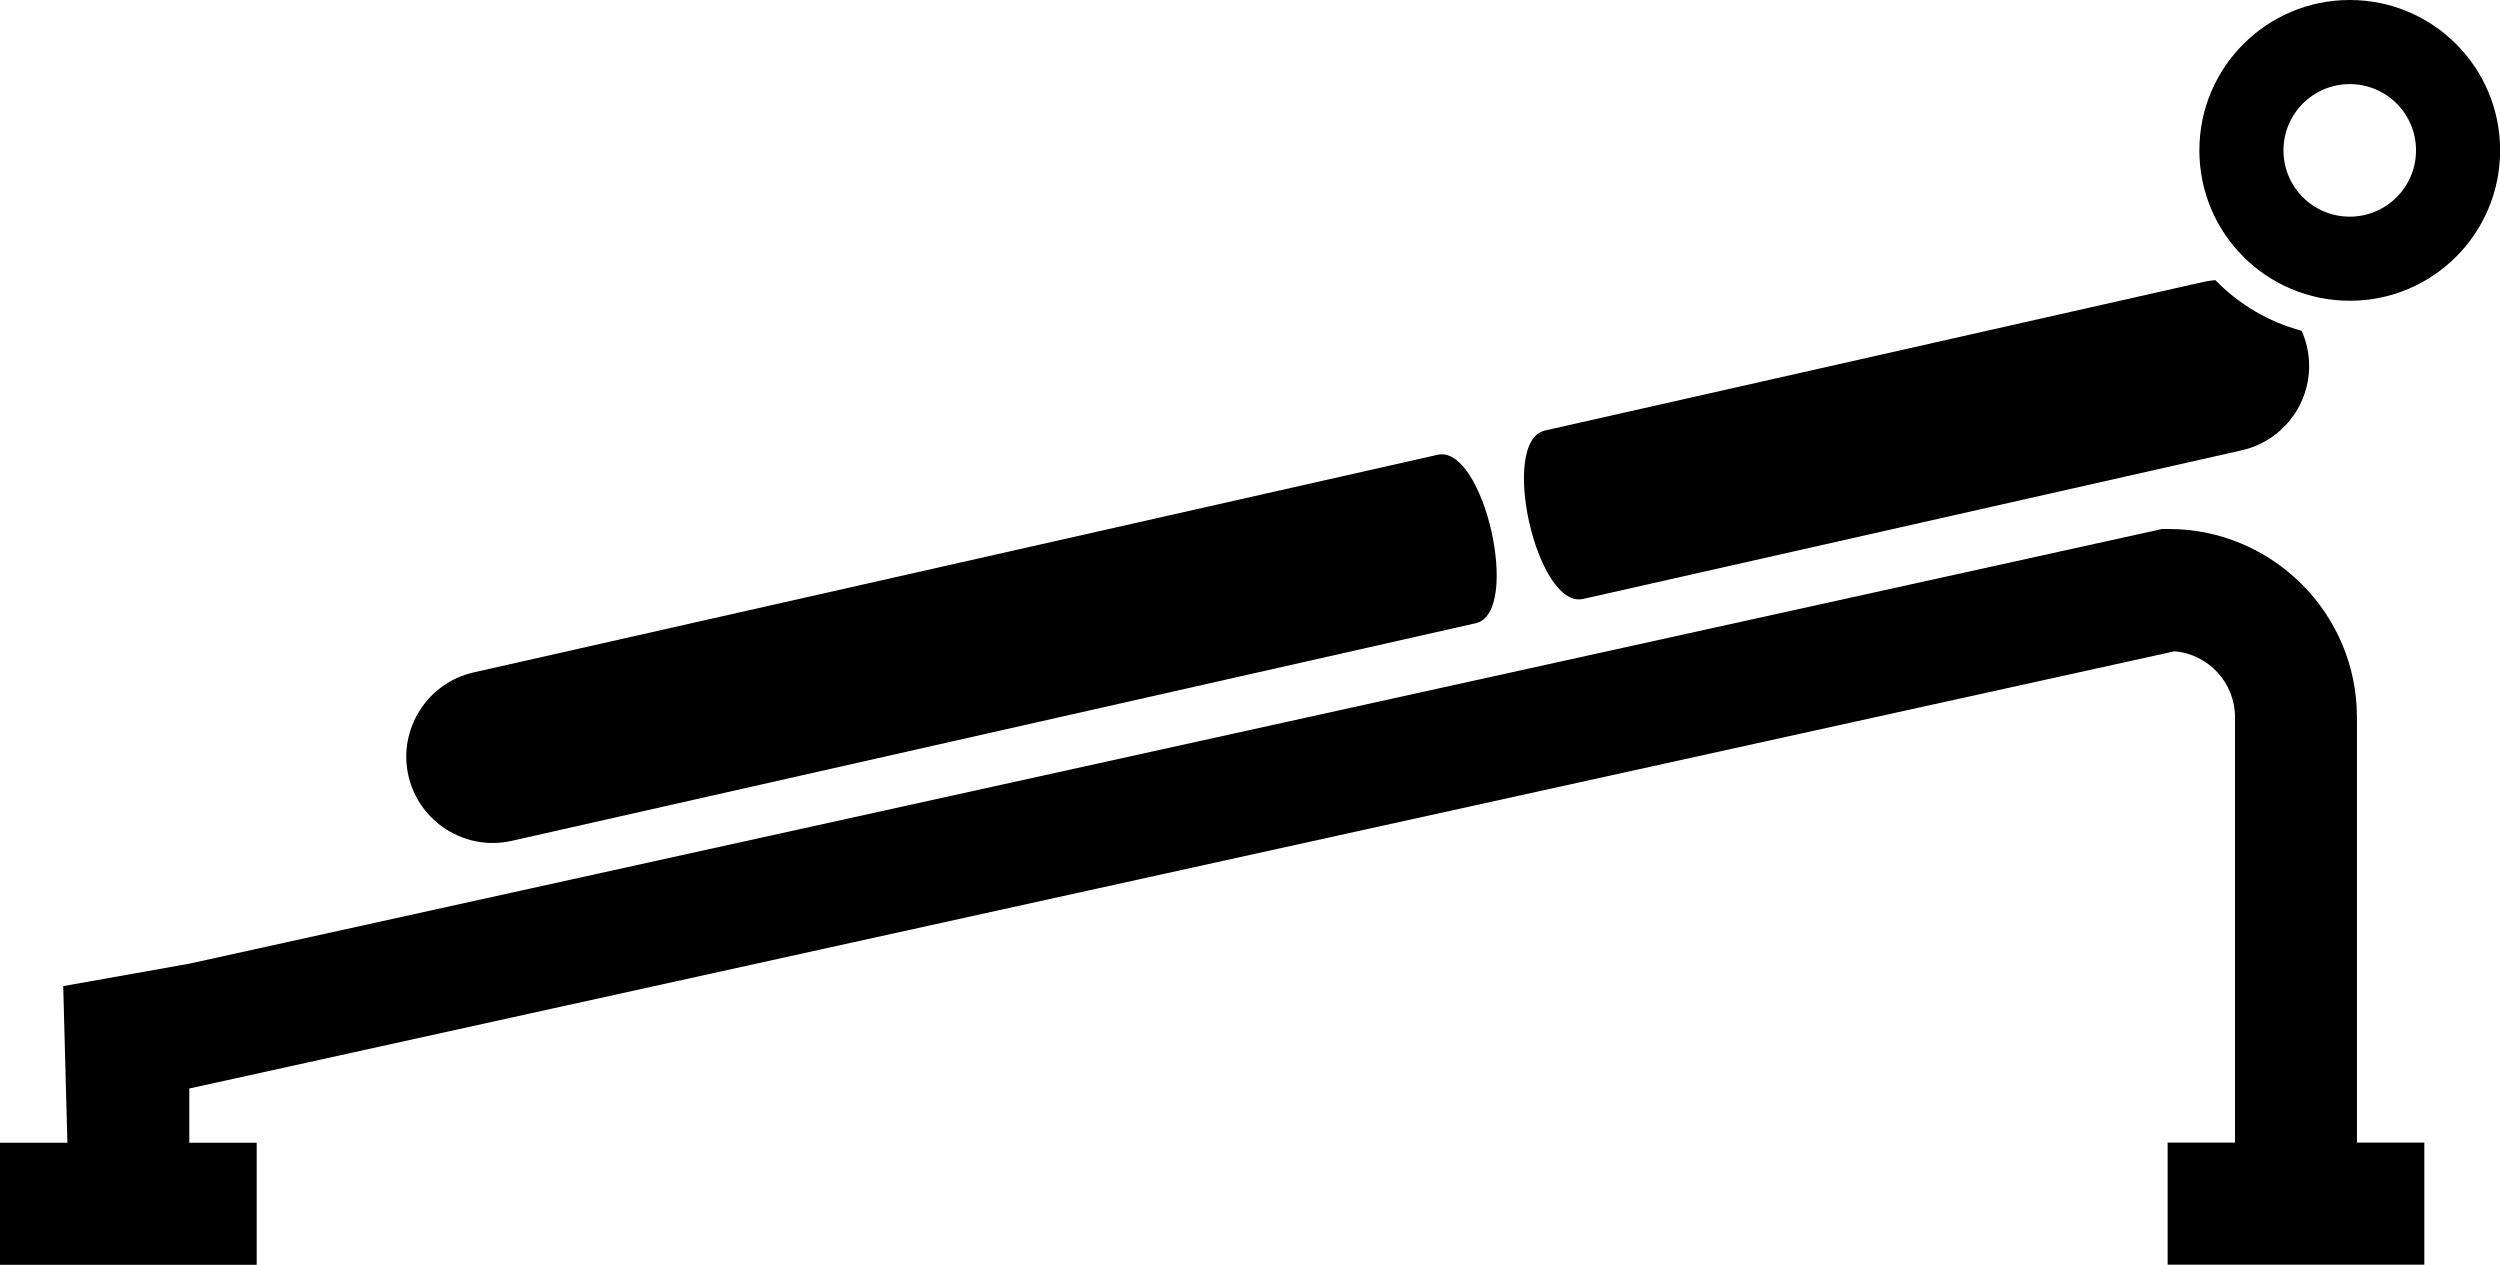 <?xml version="1.0" encoding="UTF-8"?>
<svg id="Capa_2" data-name="Capa 2" xmlns="http://www.w3.org/2000/svg" viewBox="0 0 204.82 103.62">
  <g id="Layer_1" data-name="Layer 1">
    <g>
      <path d="m5.18,80.79l.34,12.83H0v10h21.03v-10h-5.52v-4.44l162.64-35.82c2.78.23,4.96,2.57,4.96,5.4v34.85h-5.52v10h21.03v-10h-5.52v-34.85c0-8.5-6.92-15.42-15.42-15.42h-.54L15.52,78.95"/>
      <path d="m181.5,22.95c-.32.03-.63.07-.95.14l-53.97,12.18c-3.8.86-.68,14.66,3.12,13.8l53.97-12.18c3.8-.86,6.2-4.66,5.34-8.46-.1-.46-.26-.91-.44-1.33-2.73-.73-5.16-2.18-7.07-4.15Z"/>
      <path d="m117.78,37.26l-78.98,17.83c-3.8.86-6.2,4.66-5.34,8.46.86,3.8,4.66,6.2,8.46,5.34l78.98-17.83c3.79-.86.68-14.66-3.12-13.8Z"/>
      <path d="m192.51,0c-6.8,0-12.32,5.51-12.32,12.32s5.51,12.32,12.32,12.32,12.32-5.51,12.32-12.32-5.51-12.32-12.32-12.32Zm0,17.75c-3,0-5.43-2.43-5.43-5.43s2.43-5.43,5.43-5.43,5.43,2.43,5.43,5.43-2.43,5.43-5.43,5.43Z"/>
    </g>
  </g>
</svg>